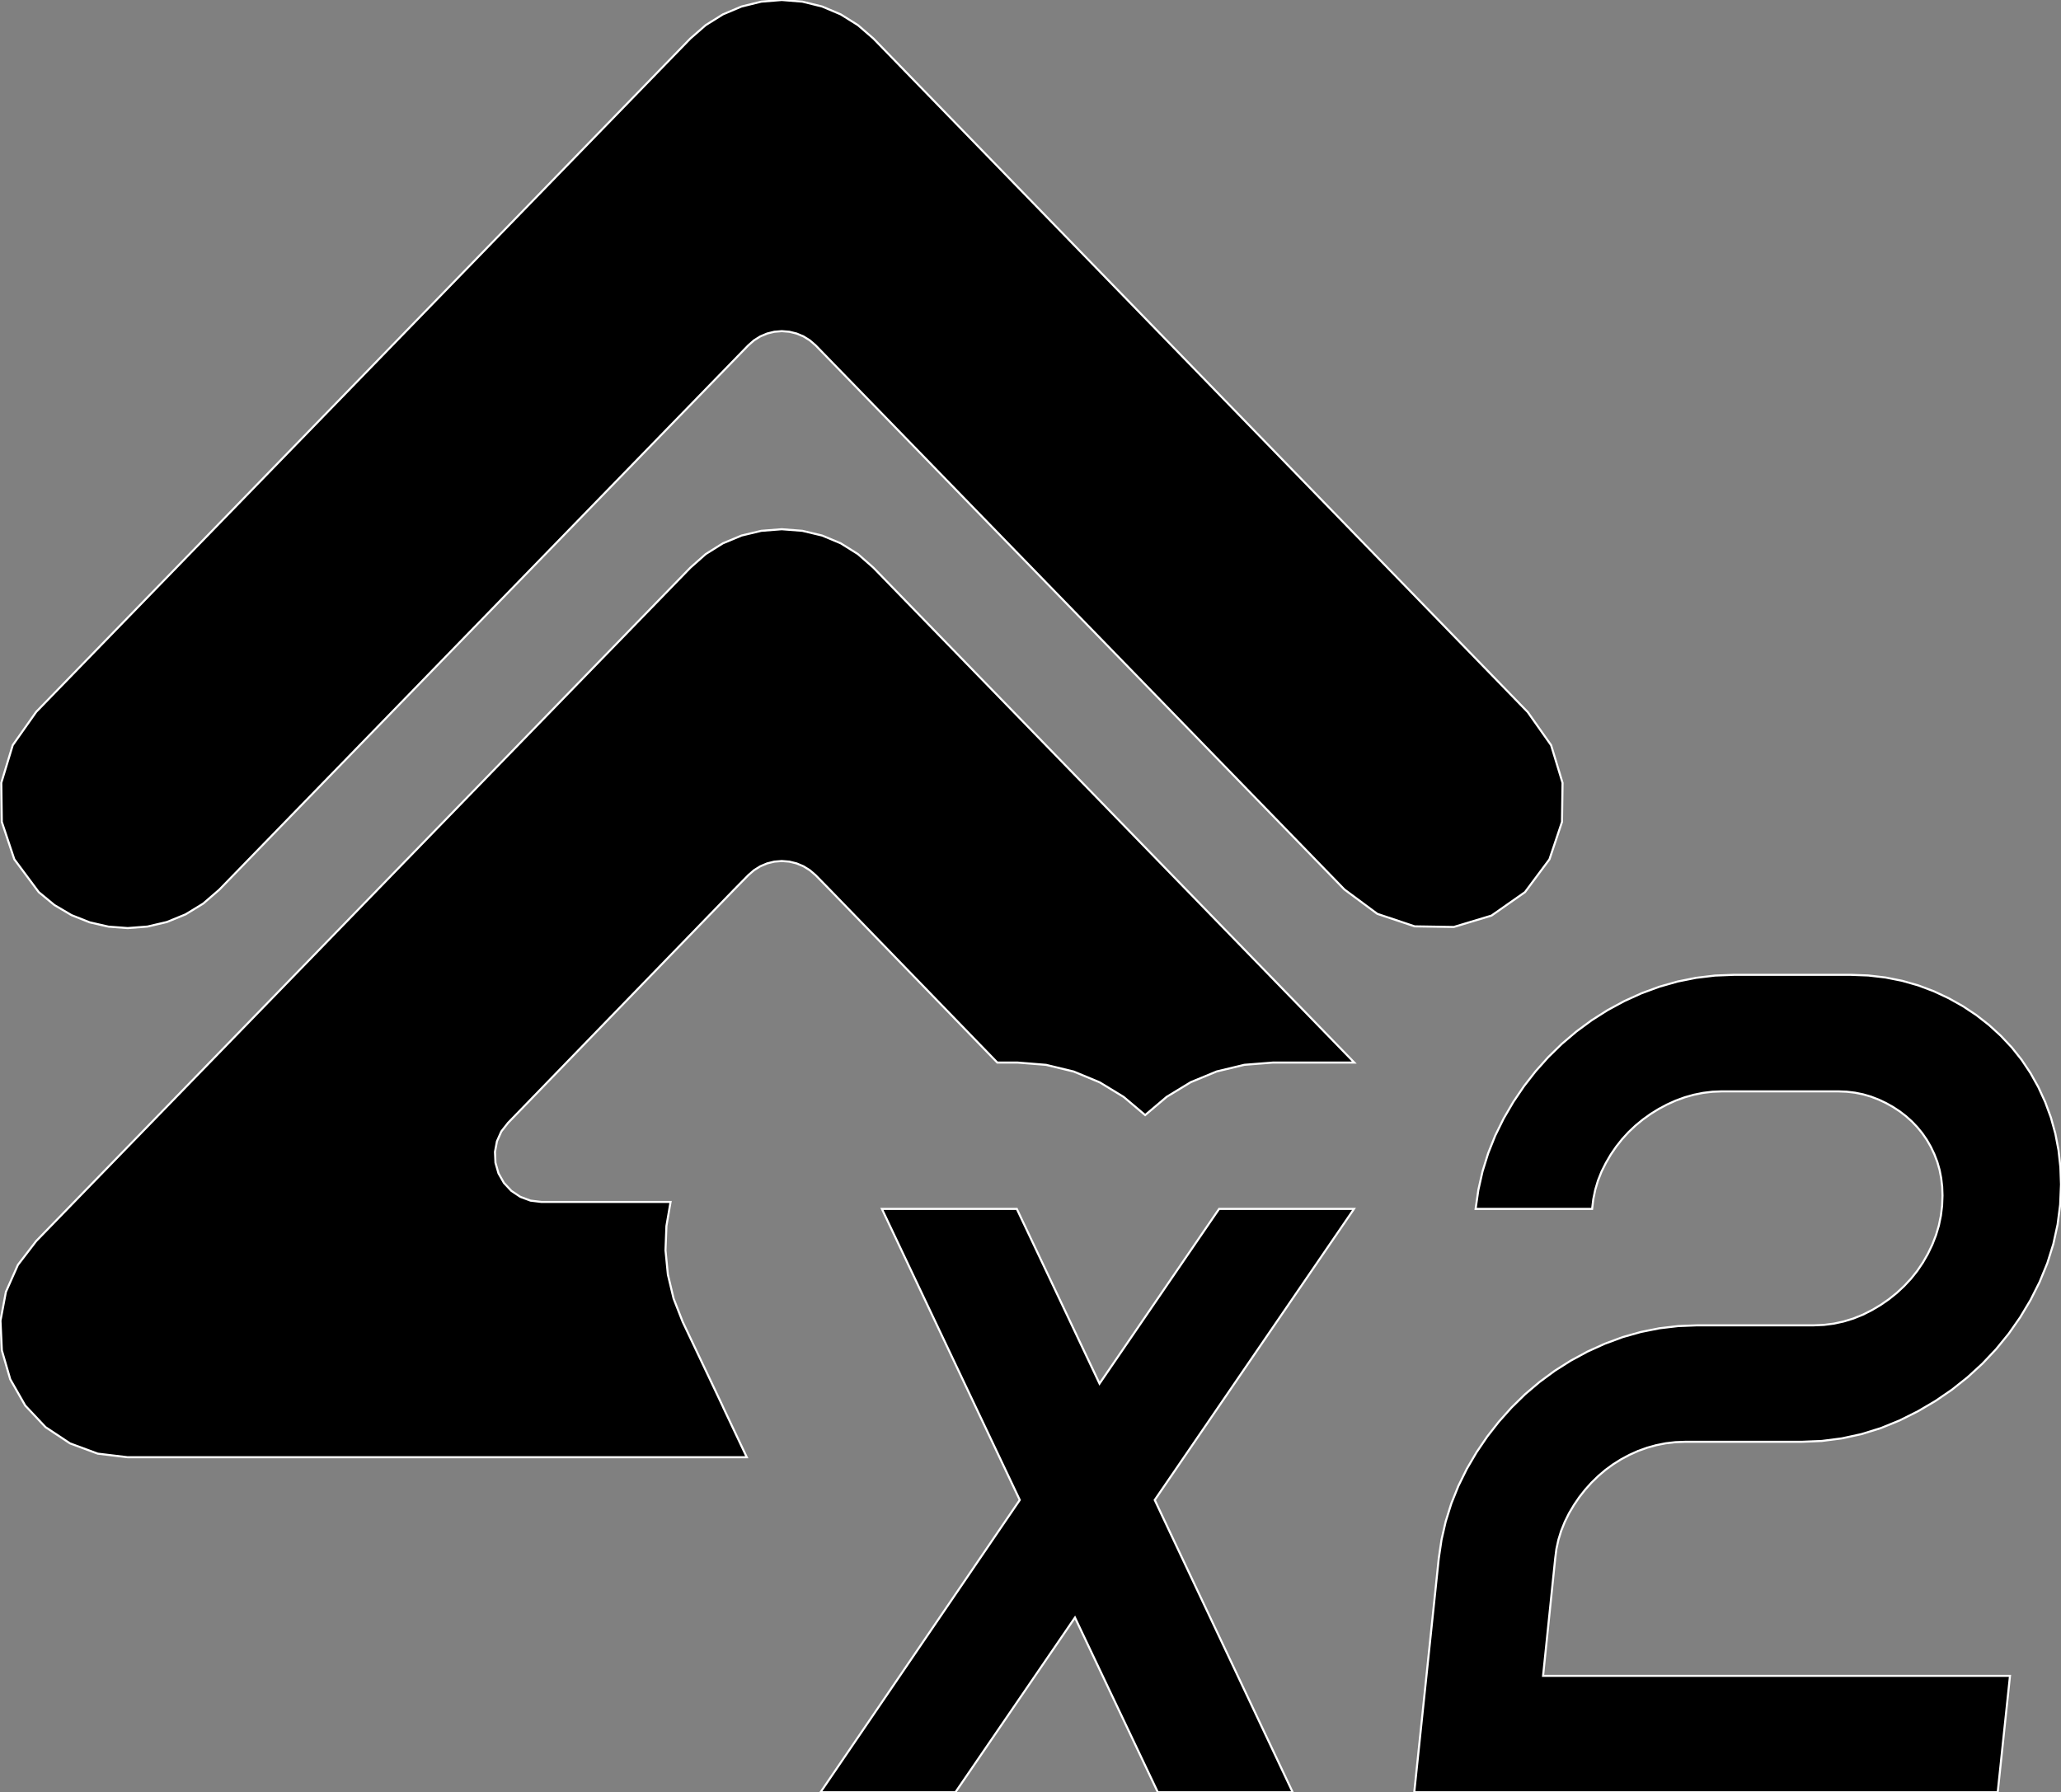 <?xml version="1.0" encoding="utf-8" ?>
<svg baseProfile="full" height="86.972" version="1.1" width="100" xmlns="http://www.w3.org/2000/svg" xmlns:ev="http://www.w3.org/2001/xml-events" xmlns:xlink="http://www.w3.org/1999/xlink"><rect width="100%" height="100%" fill="#808080" stroke="none"/><defs><clipPath /></defs><polygon points="59.15,58.664 59.15,58.664 65.696,58.664 65.696,58.664 56.028,72.79 56.028,72.79 62.721,86.972 62.721,86.972 56.178,86.972 56.178,86.972 52.158,78.495 52.158,78.495 46.357,86.972 46.357,86.972 39.811,86.972 39.811,86.972 49.479,72.79 49.479,72.79 44.376,62.015 44.376,62.015 42.79,58.664 42.79,58.664 48.438,58.664 48.438,58.664 49.336,58.664 49.336,58.664 53.349,67.142 53.349,67.142" stroke="white" stroke-width="0.1" /><polygon points="76.128,73.437 76.128,73.437 75.921,73.857 75.921,73.857 75.749,74.285 75.749,74.285 75.614,74.722 75.614,74.722 75.517,75.167 75.517,75.167 75.459,75.622 75.459,75.622 74.87,81.324 74.87,81.324 97.525,81.324 97.525,81.324 96.929,86.972 96.929,86.972 68.62,86.972 68.62,86.972 69.809,75.622 69.809,75.622 69.943,74.717 69.943,74.717 70.146,73.831 70.146,73.831 70.418,72.962 70.418,72.962 70.759,72.112 70.759,72.112 71.169,71.28 71.169,71.28 71.641,70.477 71.641,70.477 72.16,69.713 72.16,69.713 72.726,68.989 72.726,68.989 73.338,68.304 73.338,68.304 73.997,67.658 73.997,67.658 74.701,67.062 74.701,67.062 75.439,66.518 75.439,66.518 76.213,66.028 76.213,66.028 77.022,65.59 77.022,65.59 77.868,65.206 77.868,65.206 78.735,64.885 78.735,64.885 79.618,64.636 79.618,64.636 80.515,64.457 80.515,64.457 81.427,64.35 81.427,64.35 82.353,64.314 82.353,64.314 88.007,64.314 88.007,64.314 88.498,64.293 88.498,64.293 88.982,64.231 88.982,64.231 89.458,64.127 89.458,64.127 89.926,63.983 89.926,63.983 90.386,63.798 90.386,63.798 90.831,63.573 90.831,63.573 91.253,63.322 91.253,63.322 91.654,63.044 91.654,63.044 92.033,62.74 92.033,62.74 92.39,62.407 92.39,62.407 92.724,62.049 92.724,62.049 93.027,61.669 93.027,61.669 93.299,61.267 93.299,61.267 93.542,60.842 93.542,60.842 93.757,60.394 93.757,60.394 93.935,59.936 93.935,59.936 94.074,59.47 94.074,59.47 94.172,58.994 94.172,58.994 94.231,58.51 94.231,58.51 94.25,58.018 94.25,58.018 94.235,57.589 94.235,57.589 94.187,57.173 94.187,57.173 94.109,56.771 94.109,56.771 93.998,56.384 93.998,56.384 93.855,56.011 93.855,56.011 93.685,55.653 93.685,55.653 93.491,55.316 93.491,55.316 93.273,54.999 93.273,54.999 93.031,54.702 93.031,54.702 92.766,54.423 92.766,54.423 92.479,54.166 92.479,54.166 92.174,53.931 92.174,53.931 91.851,53.719 91.851,53.719 91.509,53.528 91.509,53.528 91.151,53.359 91.151,53.359 90.781,53.217 90.781,53.217 90.4,53.105 90.4,53.105 90.008,53.025 90.008,53.025 89.607,52.977 89.607,52.977 89.195,52.961 89.195,52.961 83.541,52.961 83.541,52.961 83.088,52.979 83.088,52.979 82.637,53.033 82.637,53.033 82.191,53.123 82.191,53.123 81.748,53.247 81.748,53.247 81.308,53.407 81.308,53.407 80.883,53.599 80.883,53.599 80.475,53.817 80.475,53.817 80.084,54.06 80.084,54.06 79.71,54.328 79.71,54.328 79.352,54.622 79.352,54.622 79.016,54.94 79.016,54.94 78.705,55.28 78.705,55.28 78.419,55.642 78.419,55.642 78.156,56.026 78.156,56.026 77.919,56.431 77.919,56.431 77.707,56.854 77.707,56.854 77.535,57.288 77.535,57.288 77.402,57.734 77.402,57.734 77.307,58.193 77.307,58.193 77.25,58.664 77.25,58.664 71.596,58.664 71.596,58.664 71.73,57.742 71.73,57.742 71.933,56.842 71.933,56.842 72.206,55.965 72.206,55.965 72.548,55.109 72.548,55.109 72.959,54.275 72.959,54.275 73.428,53.471 73.428,53.471 73.945,52.707 73.945,52.707 74.509,51.984 74.509,51.984 75.121,51.299 75.121,51.299 75.781,50.655 75.781,50.655 76.485,50.057 76.485,50.057 77.223,49.513 77.223,49.513 77.996,49.022 77.996,49.022 78.804,48.584 78.804,48.584 79.648,48.2 79.648,48.2 80.519,47.88 80.519,47.88 81.403,47.629 81.403,47.629 82.301,47.45 82.301,47.45 83.212,47.341 83.212,47.341 84.137,47.305 84.137,47.305 89.791,47.305 89.791,47.305 90.65,47.337 90.65,47.337 91.483,47.434 91.483,47.434 92.291,47.595 92.291,47.595 93.073,47.818 93.073,47.818 93.83,48.103 93.83,48.103 94.555,48.443 94.555,48.443 95.242,48.828 95.242,48.828 95.892,49.26 95.892,49.26 96.504,49.738 96.504,49.738 97.079,50.263 97.079,50.263 97.61,50.827 97.61,50.827 98.09,51.43 98.09,51.43 98.52,52.074 98.52,52.074 98.902,52.758 98.902,52.758 99.235,53.483 99.235,53.483 99.512,54.237 99.512,54.237 99.726,55.014 99.726,55.014 99.879,55.813 99.879,55.813 99.97,56.633 99.97,56.633 100,57.475 100,57.475 99.959,58.456 99.959,58.456 99.835,59.42 99.835,59.42 99.628,60.367 99.628,60.367 99.337,61.297 99.337,61.297 98.962,62.21 98.962,62.21 98.519,63.089 98.519,63.089 98.019,63.925 98.019,63.925 97.464,64.719 97.464,64.719 96.853,65.468 96.853,65.468 96.187,66.174 96.187,66.174 95.47,66.831 95.47,66.831 94.711,67.435 94.711,67.435 93.908,67.985 93.908,67.985 93.061,68.483 93.061,68.483 92.17,68.929 92.17,68.929 91.249,69.304 91.249,69.304 90.313,69.594 90.313,69.594 89.361,69.801 89.361,69.801 88.394,69.925 88.394,69.925 87.411,69.966 87.411,69.966 81.757,69.966 81.757,69.966 81.287,69.984 81.287,69.984 80.823,70.038 80.823,70.038 80.367,70.128 80.367,70.128 79.918,70.253 79.918,70.253 79.476,70.412 79.476,70.412 79.051,70.604 79.051,70.604 78.645,70.822 78.645,70.822 78.258,71.066 78.258,71.066 77.891,71.335 77.891,71.335 77.546,71.629 77.546,71.629 77.219,71.947 77.219,71.947 76.914,72.287 76.914,72.287 76.63,72.648 76.63,72.648 76.369,73.032 76.369,73.032" stroke="white" stroke-width="0.1" /><polygon points="6.196,45.037 6.196,45.037 5.265,44.967 5.265,44.967 4.352,44.758 4.352,44.758 3.471,44.409 3.471,44.409 2.641,43.92 2.641,43.92 1.879,43.291 1.879,43.291 0.694,41.698 0.694,41.698 0.088,39.883 0.088,39.883 0.062,37.988 0.062,37.988 0.618,36.16 0.618,36.16 1.758,34.543 1.758,34.543 33.495,1.87 33.495,1.87 34.242,1.219 34.242,1.219 35.076,0.698 35.076,0.698 35.981,0.316 35.981,0.316 36.939,0.08 36.939,0.08 37.932,0.0 37.932,0.0 38.931,0.08 38.931,0.08 39.889,0.316 39.889,0.316 40.792,0.698 40.792,0.698 41.626,1.219 41.626,1.219 42.379,1.87 42.379,1.87 74.115,34.543 74.115,34.543 74.118,34.543 74.118,34.543 75.26,36.162 75.26,36.162 75.815,37.99 75.815,37.99 75.788,39.884 75.788,39.884 75.18,41.699 75.18,41.699 73.994,43.291 73.994,43.291 72.369,44.43 72.369,44.43 70.538,44.983 70.538,44.983 68.643,44.953 68.643,44.953 66.827,44.346 66.827,44.346 65.234,43.166 65.234,43.166 39.573,16.759 39.573,16.759 39.292,16.516 39.292,16.516 38.983,16.324 38.983,16.324 38.65,16.185 38.65,16.185 38.298,16.099 38.298,16.099 37.932,16.07 37.932,16.07 37.571,16.099 37.571,16.099 37.222,16.185 37.222,16.185 36.891,16.324 36.891,16.324 36.584,16.516 36.584,16.516 36.307,16.759 36.307,16.759 10.633,43.18 10.633,43.18 9.855,43.851 9.855,43.851 9.004,44.371 9.004,44.371 8.098,44.742 8.098,44.742 7.156,44.963 7.156,44.963" stroke="white" stroke-width="0.1" /><polygon points="37.932,25.682 37.932,25.682 38.931,25.759 38.931,25.759 39.889,25.988 39.889,25.988 40.792,26.365 40.792,26.365 41.626,26.887 41.626,26.887 42.379,27.549 42.379,27.549 65.709,51.562 65.709,51.562 61.769,51.562 61.769,51.562 60.376,51.672 60.376,51.672 59.038,51.993 59.038,51.993 57.776,52.514 57.776,52.514 56.61,53.224 56.61,53.224 55.563,54.111 55.563,54.111 54.521,53.231 54.521,53.231 53.358,52.522 53.358,52.522 52.096,51.998 52.096,51.998 50.757,51.674 50.757,51.674 49.365,51.562 49.365,51.562 48.39,51.562 48.39,51.562 40.254,43.166 40.254,43.166 39.573,42.47 39.573,42.47 39.292,42.229 39.292,42.229 38.983,42.037 38.983,42.037 38.65,41.898 38.65,41.898 38.298,41.812 38.298,41.812 37.932,41.783 37.932,41.783 37.571,41.812 37.571,41.812 37.222,41.898 37.222,41.898 36.891,42.038 36.891,42.038 36.584,42.229 36.584,42.229 36.307,42.47 36.307,42.47 35.623,43.166 35.623,43.166 24.652,54.487 24.652,54.487 24.325,54.904 24.325,54.904 24.112,55.383 24.112,55.383 24.016,55.899 24.016,55.899 24.04,56.426 24.04,56.426 24.187,56.939 24.187,56.939 24.451,57.403 24.451,57.403 24.809,57.787 24.809,57.787 25.245,58.078 25.245,58.078 25.739,58.262 25.739,58.262 26.273,58.327 26.273,58.327 32.536,58.327 32.536,58.327 32.335,59.493 32.335,59.493 32.29,60.673 32.29,60.673 32.406,61.853 32.406,61.853 32.683,63.015 32.683,63.015 33.125,64.146 33.125,64.146 35.065,68.238 35.065,68.238 35.077,68.267 35.077,68.267 35.089,68.295 35.089,68.295 35.102,68.324 35.102,68.324 35.116,68.353 35.116,68.353 35.129,68.381 35.129,68.381 36.234,70.715 36.234,70.715 6.196,70.715 6.196,70.715 4.743,70.541 4.743,70.541 3.397,70.043 3.397,70.043 2.207,69.253 2.207,69.253 1.223,68.205 1.223,68.205 0.497,66.932 0.497,66.932 0.089,65.525 0.089,65.525 0.023,64.09 0.023,64.09 0.287,62.689 0.287,62.689 0.87,61.379 0.87,61.379 1.758,60.222 1.758,60.222 33.495,27.549 33.495,27.549 34.242,26.887 34.242,26.887 35.076,26.365 35.076,26.365 35.981,25.988 35.981,25.988 36.939,25.759 36.939,25.759" stroke="white" stroke-width="0.1" /></svg>